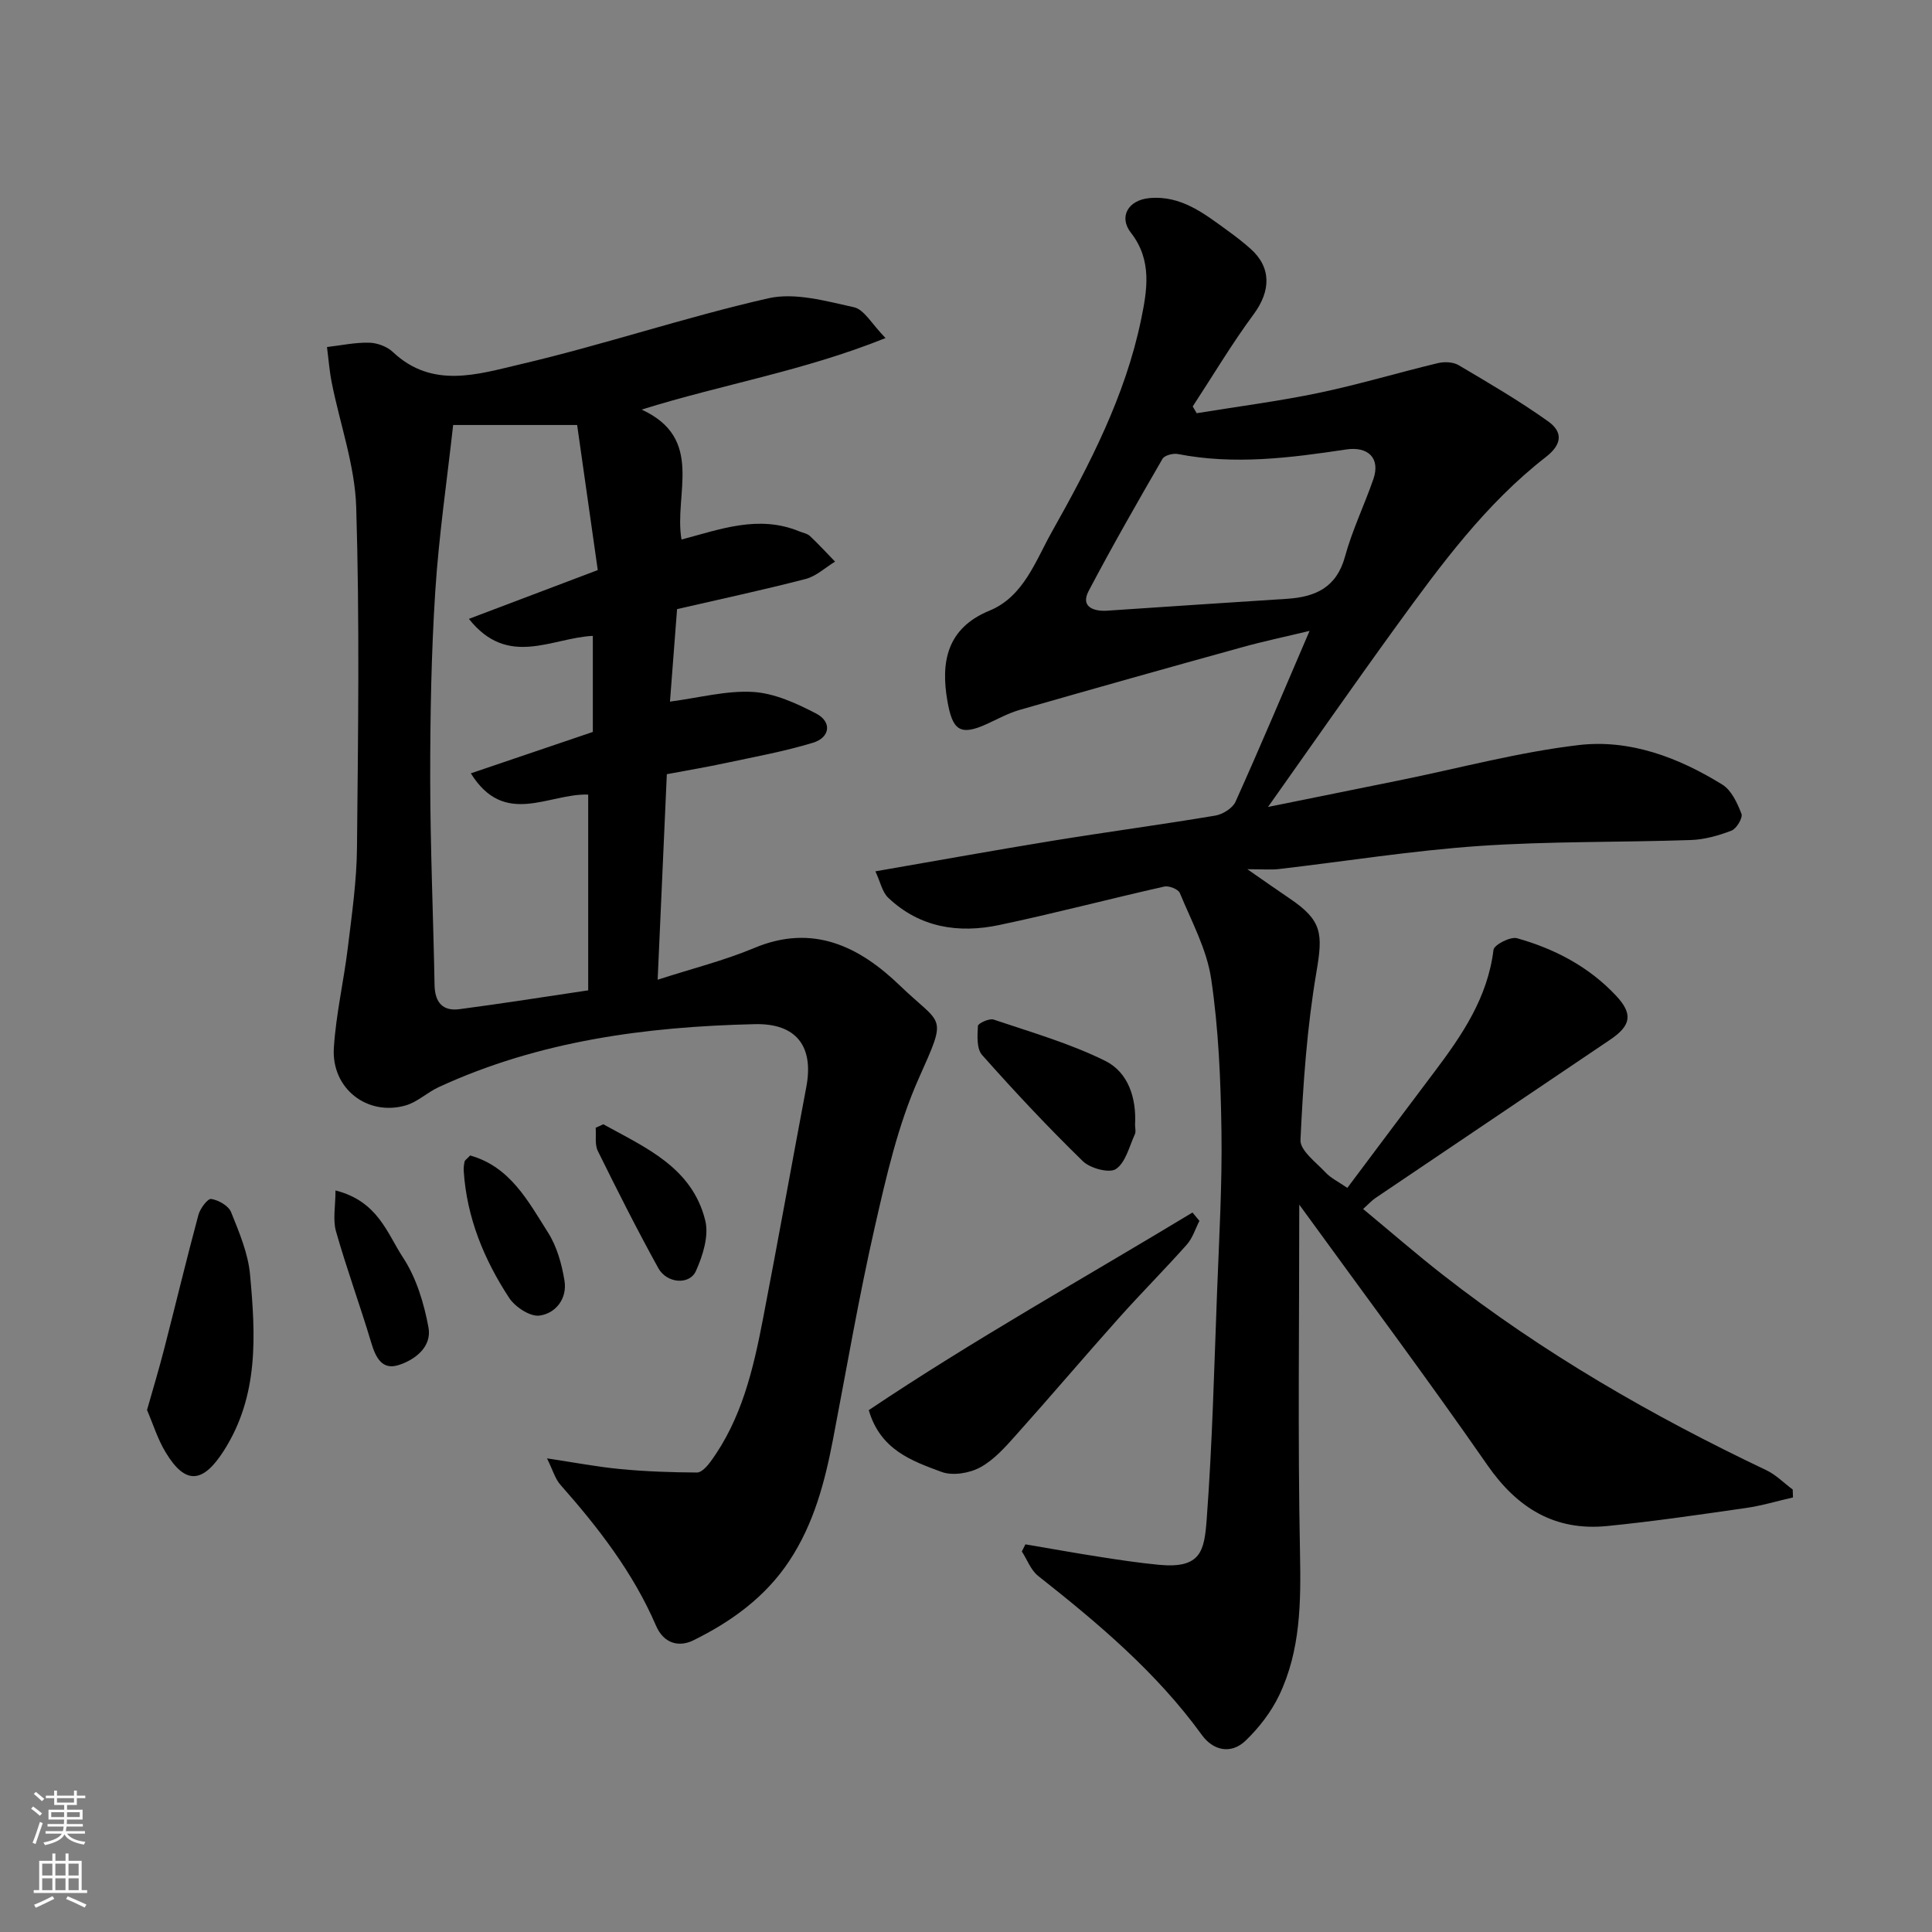 <svg enable-background="new 0 0 400 400" viewBox="0 0 400 400" xmlns="http://www.w3.org/2000/svg"><rect x="0" y="0" width="400" height="400" fill="#808080" stroke="none"/><g fill="#010000"><path d="m269 249.41c0 24.46-.32 48.26.15 72.05.2 10.21.15 20.2-4.31 29.53-1.66 3.47-4.18 6.73-6.96 9.4-3.01 2.89-6.71 2.04-9.03-1.16-9.4-12.98-21.47-23.13-33.91-32.95-1.52-1.2-2.27-3.36-3.38-5.07.25-.49.49-.98.74-1.47 5.14.87 10.28 1.8 15.43 2.6 4.04.63 8.09 1.24 12.15 1.63 8.75.85 9.46-2.81 9.95-9.37 1.17-15.66 1.55-31.38 2.15-47.08.42-11.1 1.07-22.2.91-33.3-.15-10.53-.59-21.15-2.13-31.55-.9-6.12-4.08-11.94-6.49-17.79-.32-.78-2.25-1.54-3.21-1.33-11.42 2.57-22.75 5.56-34.2 7.97-8.41 1.77-16.45.54-22.97-5.66-1.24-1.18-1.62-3.27-2.65-5.46 12.88-2.23 24.9-4.41 36.95-6.37 11.13-1.81 22.31-3.3 33.42-5.17 1.55-.26 3.59-1.53 4.19-2.87 5.14-11.42 10-22.96 15.33-35.37-5.04 1.21-9.57 2.16-14.02 3.4-15.36 4.25-30.7 8.56-46.01 12.96-2.33.67-4.51 1.87-6.73 2.89-5.71 2.63-7.18 1.21-8.22-4.73-1.37-7.88-.26-15.03 8.73-18.72 7.05-2.9 9.52-10.31 12.88-16.28 7.82-13.9 15.22-28.15 18.49-43.97 1.24-6.01 2.36-12.26-2.11-17.99-2.58-3.31-.54-6.75 3.8-7.16 6.62-.63 11.43 3.25 16.33 6.8 1.59 1.15 3.15 2.36 4.61 3.66 4.38 3.87 4.25 8.75.68 13.58-4.53 6.13-8.44 12.71-12.62 19.09.27.47.54.94.82 1.4 8.45-1.38 16.97-2.47 25.34-4.22 8.27-1.73 16.38-4.18 24.6-6.15 1.34-.32 3.16-.25 4.3.43 6.28 3.71 12.6 7.4 18.53 11.63 2.83 2.02 3.16 4.55-.45 7.36-12.46 9.67-21.74 22.31-30.92 34.95-8.91 12.28-17.58 24.74-26.63 37.52 9.2-1.87 18.3-3.71 27.4-5.55 12.3-2.5 24.5-5.8 36.91-7.26 10.61-1.25 20.69 2.57 29.76 8.19 1.88 1.17 3.1 3.82 3.95 6.04.32.83-1.02 3.08-2.06 3.48-2.68 1.03-5.61 1.86-8.46 1.95-14.59.5-29.23.23-43.78 1.23-13.87.96-27.66 3.17-41.49 4.78-1.64.19-3.32.03-6.51.03 3.65 2.53 6.17 4.32 8.73 6.04 6.8 4.59 6.93 7.28 5.57 15.27-1.95 11.45-2.76 23.13-3.3 34.75-.1 2.17 3.22 4.62 5.19 6.73 1.09 1.17 2.64 1.9 4.51 3.19 5.95-7.93 11.98-16.01 18.05-24.05 5.73-7.6 11.01-15.35 12.21-25.23.13-1.05 3.5-2.79 4.87-2.41 7.8 2.19 14.89 5.9 20.51 11.9 3.52 3.76 3.14 6.16-1.2 9.09-16.22 10.95-32.46 21.88-48.68 32.84-.65.44-1.19 1.05-2.49 2.23 5.68 4.7 10.97 9.31 16.49 13.62 20.69 16.17 43.29 29.2 66.97 40.45 2.01.95 3.66 2.66 5.48 4.01.02.55.04 1.09.06 1.64-3.26.74-6.49 1.72-9.79 2.19-9.55 1.37-19.11 2.78-28.7 3.73-10.82 1.07-18.59-3.7-24.8-12.64-12.47-17.97-25.57-35.49-38.93-53.9zm-40-122.96c12.47-.83 24.94-1.68 37.41-2.47 5.9-.37 10.3-2.31 12.06-8.75 1.49-5.47 4.01-10.65 5.87-16.03 1.5-4.34-1.08-6.83-5.65-6.14-11.56 1.74-23.14 3.23-34.83.94-.99-.19-2.76.27-3.18 1-5.23 9.04-10.42 18.11-15.28 27.34-1.73 3.26.96 4.22 3.6 4.11z"/><path d="m183.34 69.99c-17.03 6.85-33.71 9.56-50.5 14.81 13.13 6.01 6.63 17.55 8.26 26.9 7.86-2.05 15.88-5.19 24.38-1.69.75.31 1.66.45 2.21.97 1.8 1.69 3.48 3.52 5.2 5.3-2.02 1.23-3.9 3.02-6.09 3.59-8.79 2.28-17.69 4.18-26.62 6.24-.51 6.59-.98 12.82-1.47 19.15 6.07-.79 11.69-2.33 17.2-2 4.46.27 9.01 2.36 13.08 4.48 3.28 1.71 2.9 4.95-.68 6.04-5.89 1.79-12 2.9-18.04 4.19-3.96.85-7.96 1.52-12.21 2.32-.62 13.96-1.24 27.73-1.9 42.55 7.14-2.31 13.77-3.96 20-6.57 12.18-5.11 21.82-.25 30.13 7.76 8.86 8.53 9.94 5.77 3.94 19.21-4.32 9.68-6.73 20.32-9.1 30.73-3.33 14.61-5.85 29.4-8.68 44.12-1.7 8.84-3.97 17.43-9.04 25.09-4.98 7.52-12.02 12.57-19.87 16.44-2.85 1.4-6.07.8-7.73-3.06-4.72-10.96-11.93-20.27-19.78-29.15-1.11-1.25-1.58-3.06-2.78-5.47 5.73.86 10.45 1.77 15.22 2.22 5.25.5 10.55.68 15.82.71.94.01 2.1-1.26 2.79-2.21 6.46-8.8 8.87-19.13 10.88-29.56 3.09-16.01 5.96-32.05 8.98-48.07 1.59-8.43-2.1-13.19-10.66-12.99-22.56.52-44.68 3.46-65.44 13.03-2.36 1.09-4.4 3.08-6.83 3.79-7.96 2.3-15.42-3.49-14.89-11.9.44-6.99 2.07-13.9 2.91-20.88.83-6.84 1.82-13.72 1.88-20.59.23-23.49.56-47-.16-70.47-.26-8.63-3.35-17.17-5.06-25.77-.49-2.43-.67-4.93-.99-7.4 2.91-.34 5.83-.97 8.73-.9 1.67.04 3.71.79 4.91 1.93 8.18 7.72 17.68 4.58 26.4 2.54 17.23-4.03 34.08-9.74 51.33-13.66 5.52-1.25 11.92.57 17.73 1.85 2.12.47 3.68 3.46 6.54 6.38zm-60.6 81.55c0-6.91 0-13.46 0-19.89-8.55.41-17.57 6.69-25.66-3.52 9.1-3.44 17.39-6.58 26.68-10.1-1.41-9.89-2.84-19.96-4.27-30.04-9.28 0-17.29 0-25.67 0-1.25 11.29-2.95 22.81-3.7 34.4-.83 12.89-1.06 25.84-1.05 38.77.01 14.26.64 28.51.9 42.77.06 3.55 1.65 5.47 5.14 5.01 8.98-1.18 17.92-2.6 26.67-3.9 0-14.2 0-27.49 0-40.53-8.21-.28-17.31 6.84-24.3-4.4 8.65-2.93 16.89-5.73 25.26-8.57z"/><path d="m179.87 291.95c21.65-14.52 44.56-27.33 67.02-40.91.48.58.96 1.15 1.44 1.73-.85 1.65-1.41 3.56-2.61 4.91-4.61 5.18-9.52 10.1-14.14 15.28-7.12 7.97-14.03 16.12-21.16 24.08-2.24 2.51-4.6 5.2-7.47 6.76-2.24 1.22-5.72 1.79-8.02.94-6.14-2.27-12.68-4.56-15.06-12.79z"/><path d="m30.44 291.93c1.26-4.45 2.48-8.48 3.53-12.57 2.39-9.27 4.62-18.58 7.11-27.83.35-1.32 1.93-3.42 2.65-3.3 1.52.24 3.58 1.41 4.11 2.72 1.68 4.18 3.53 8.53 3.93 12.94 1.14 12.51 1.87 25.02-5.42 36.45-4.31 6.76-7.95 7.18-12.06.34-1.64-2.7-2.59-5.83-3.85-8.75z"/><path d="m235 232.86c0 .67.22 1.43-.04 1.98-1.16 2.53-1.9 5.82-3.91 7.19-1.36.93-5.33-.13-6.85-1.61-7.24-7.05-14.16-14.44-20.87-22-1.15-1.29-.98-4-.86-6.02.03-.53 2.36-1.61 3.25-1.31 7.8 2.64 15.81 4.93 23.14 8.57 4.74 2.37 6.45 7.69 6.14 13.2z"/><path d="m69.46 246.47c8.81 2.23 10.7 8.91 13.96 13.86 2.77 4.2 4.36 9.47 5.29 14.49.74 4-2.73 6.72-6.25 7.82-3.33 1.04-4.67-1.55-5.57-4.56-2.32-7.76-5.12-15.38-7.33-23.16-.68-2.41-.1-5.19-.1-8.45z"/><path d="m97.34 239.23c8.3 2.32 12.01 9.48 16.12 15.95 1.84 2.9 2.85 6.53 3.41 9.97.6 3.68-1.78 6.77-5.17 7.23-1.94.26-5.05-1.78-6.28-3.66-5.21-7.95-8.78-16.62-9.41-26.27-.04-.65.04-1.33.18-1.97.07-.28.43-.49 1.15-1.25z"/><path d="m124.91 232.77c8.73 4.83 18.4 8.92 21.11 19.94.78 3.17-.51 7.26-1.94 10.44-1.32 2.95-6.03 2.58-7.78-.59-4.4-7.97-8.5-16.1-12.53-24.27-.66-1.35-.32-3.19-.44-4.8.54-.25 1.06-.49 1.58-.72z"/></g><path d="m6.44 374.46.42-.45c.65.47 1.27.95 1.85 1.44l-.45.49c-.65-.56-1.25-1.06-1.82-1.48m.93 7.33-.63-.26c.55-1.36 1.05-2.8 1.52-4.33.19.1.38.19.59.27-.46 1.29-.95 2.73-1.48 4.32m-.38-10.38.44-.42c.43.34 1.01.82 1.74 1.44l-.49.49c-.53-.51-1.09-1.01-1.69-1.51m2.5.35h1.72v-1.04h.59v1.04h3.52v-1.04h.59v1.04h1.75v.53h-1.75v1.42h-2.03v.97h3.22v2.03h-3.24c0 .35-.01.66-.03.93h3.32v.53h-3.37c-.03.27-.08.58-.15.94h3.96v.53h-3.71c.67.92 1.93 1.48 3.79 1.68-.13.24-.23.44-.29.59-2.13-.38-3.48-1.08-4.04-2.12-.43.97-1.77 1.72-4.03 2.23-.09-.19-.2-.37-.33-.55 2.1-.42 3.37-1.03 3.81-1.83h-3.36v-.53h3.58c.08-.29.13-.61.16-.94h-3.33v-.53h3.39c.02-.27.04-.58.04-.93h-3.23v-2.03h3.25v-.97h-2.07v-1.42h-1.73zm1.12 3.44v1h2.65c.01-.3.02-.44.01-.4v-.25-.35zm1.19-2h3.52v-.91h-3.52zm4.71 2h-2.63v.59c0 .15-.01.28-.01.4h2.64z" fill="#fafbfa"/><path d="m13.56 383.74h.63v1.52h2.72v6.07h1.13v.6h-11.06v-.6h1.13v-6.07h2.73v-1.52h.63v1.52h2.1v-1.52zm-2.69 8.83.38.56c-1.24.63-2.53 1.25-3.85 1.85-.1-.21-.21-.42-.34-.63 1.36-.55 2.63-1.15 3.81-1.78m-2.13-4.27h2.1v-2.45h-2.1zm0 3.04h2.1v-2.46h-2.1zm2.72-3.04h2.1v-2.45h-2.1zm0 3.04h2.1v-2.46h-2.1zm6.07 3.6c-1.41-.71-2.7-1.3-3.86-1.78l.35-.56c1.45.62 2.75 1.19 3.88 1.72zm-1.25-9.09h-2.1v2.45h2.1zm-2.09 5.49h2.1v-2.46h-2.1z" fill="#fafbfa"/></svg>